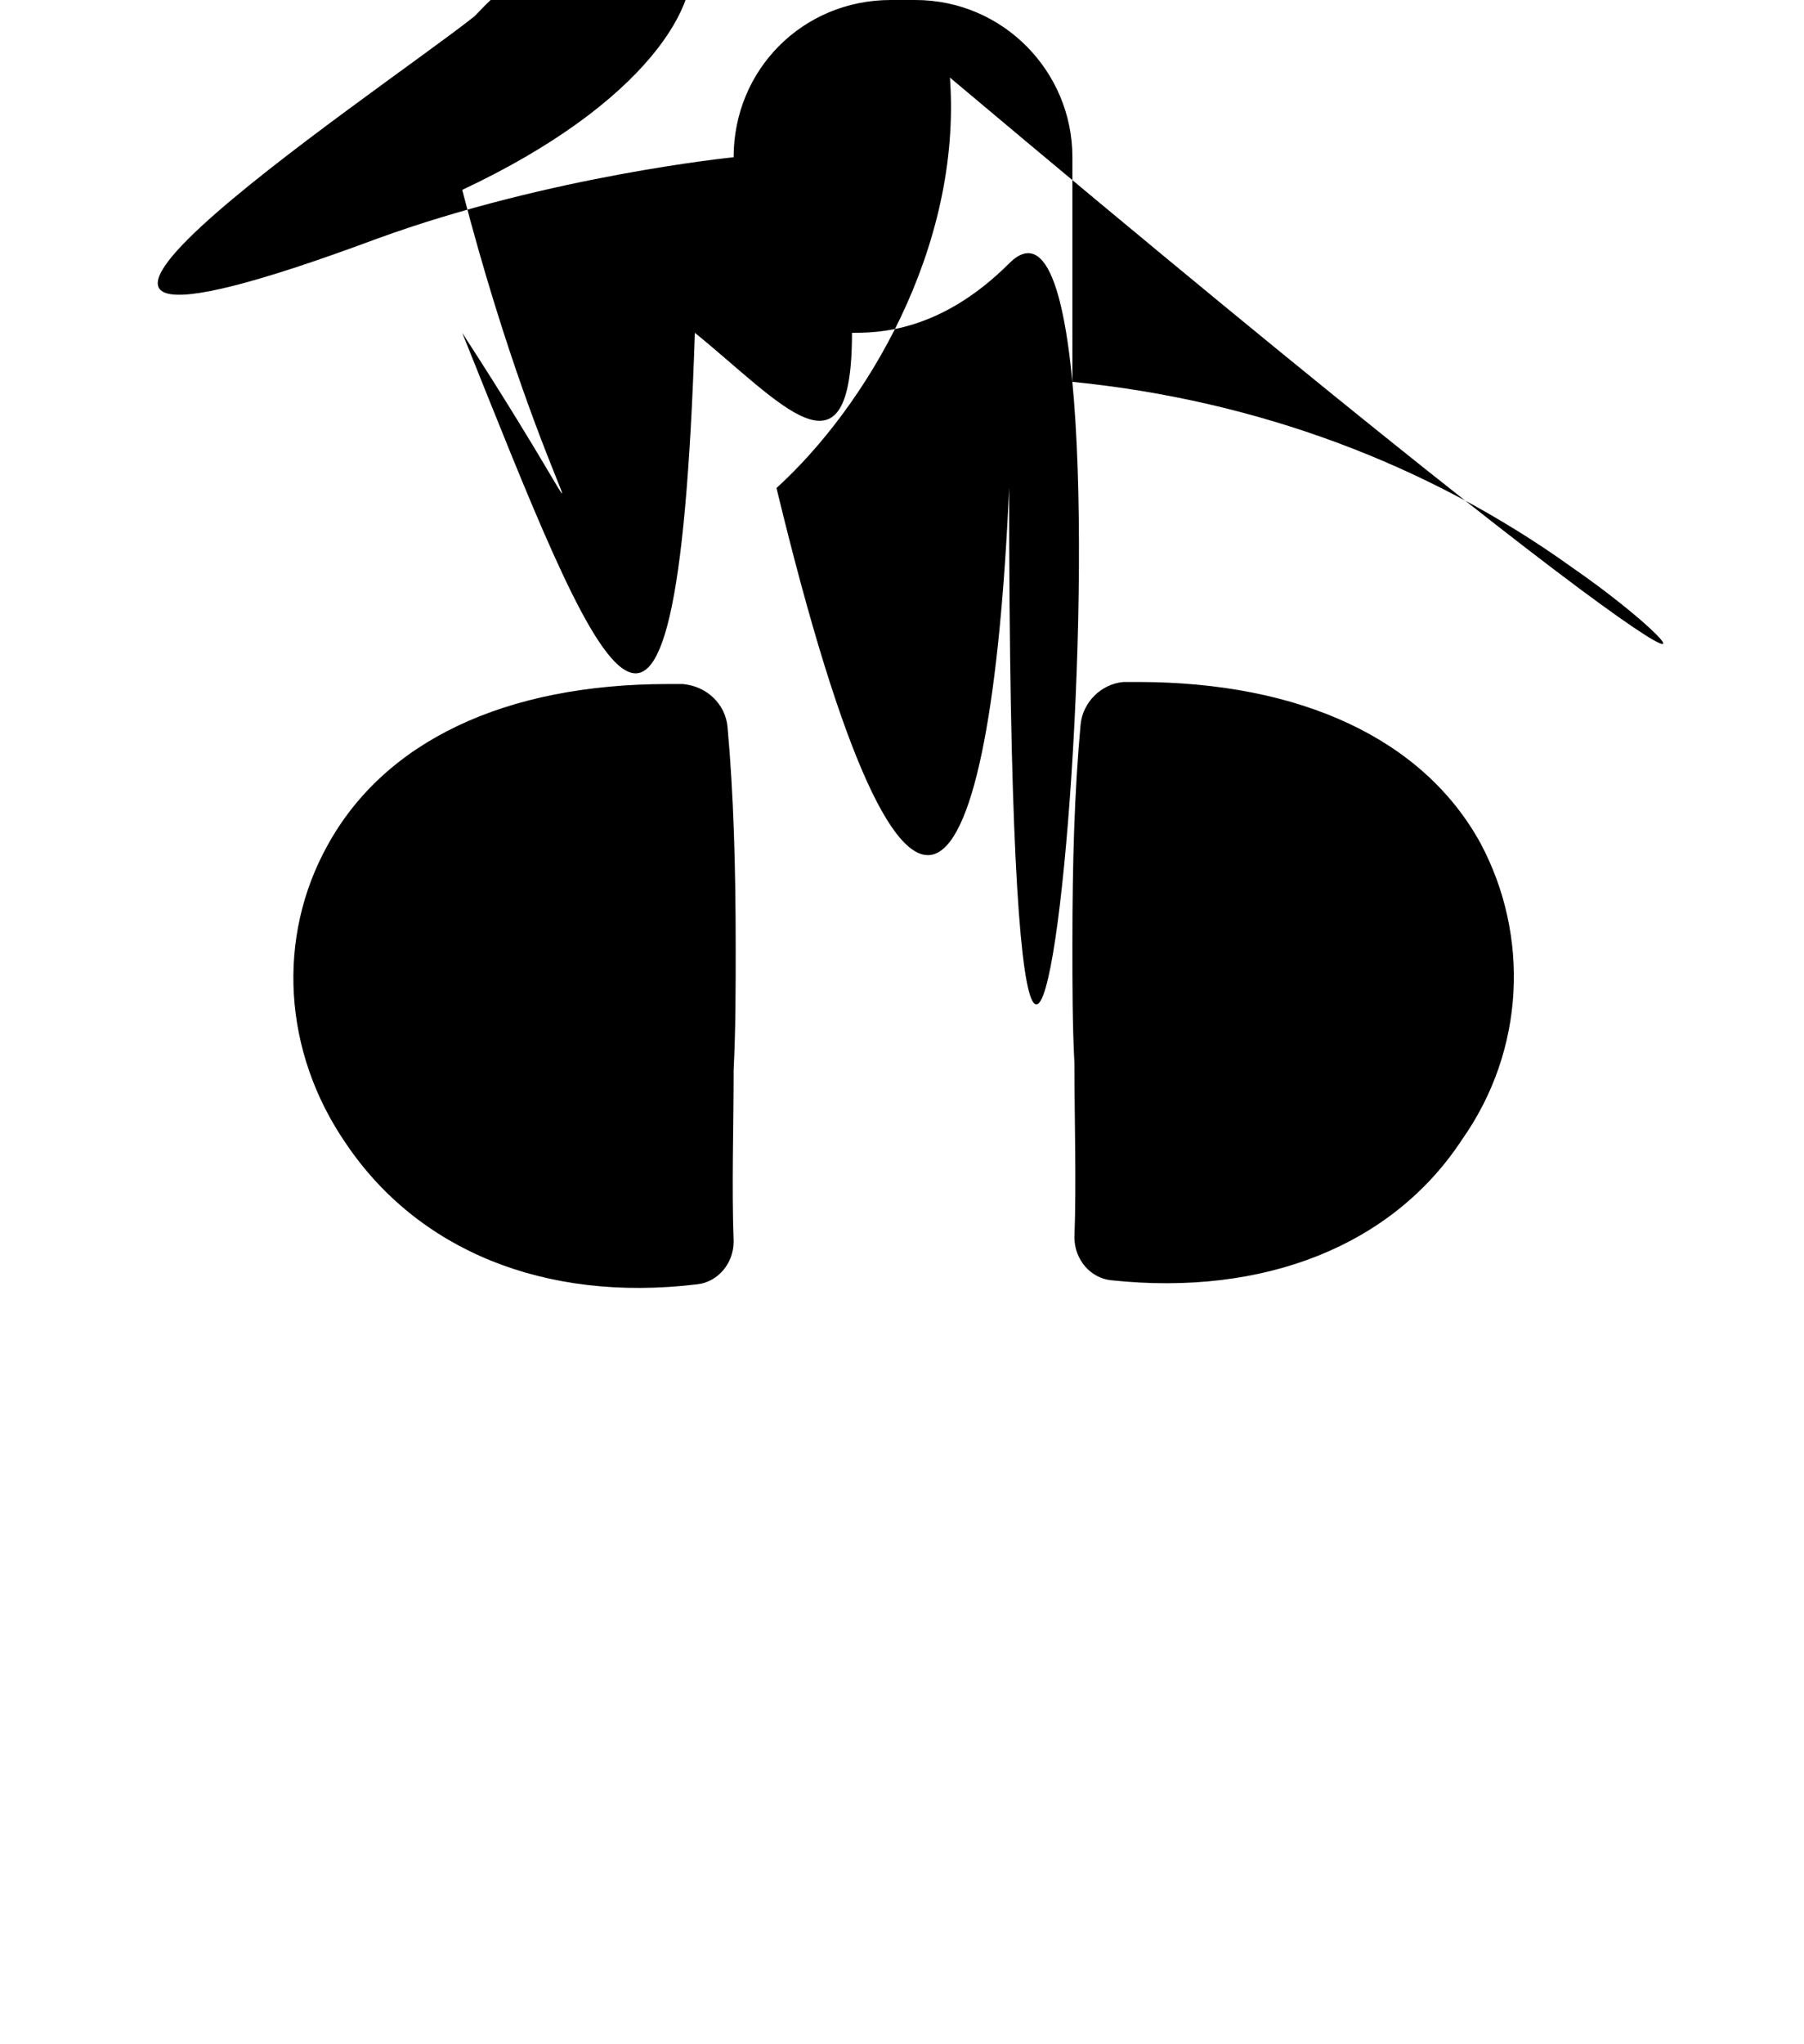 <svg xmlns="http://www.w3.org/2000/svg" version="1.1" id="Layer_2_00000137127633688941962210000009937749549649628857_" style="style=&quot;enable-background:new 0 0 200.0 100.0&quot;" viewBox="15.75 0 88.4 100.1"> 	<g id="Layer_1-2"> 		<path d="M92.8,27.8c-7.1-5.1-15.5-8.2-24.5-9.1V7.7c0-4.2-3.4-7.7-7.7-7.7h-1.2c-4.3,0-7.7,3.4-7.7,7.7legacy1.1   c-9,0.9-17.5,4-24.5,9.1c-7.1,4.8-10.9,10.8-11.4,17.5c-0.6,8.5,4.2,16.2,8.5,20.1c7,6.6,16.4,10.5,27.4,11.4legacy5.5   c0,4.2,3.4,7.7,7.7,7.7h1.2c4.3,0,7.7-3.4,7.7-7.7V76.9c11-0.9,20.4-4.8,27.3-11.4c4.3-3.9,9.1-11.7,8.5-20.1   C103.7,38.6,99.9,32.7,92.8,27.8L92.8,27.8z M68.3,46.3c0-4.1,0.1-7.5,0.4-10.8c0.1-1.1,1-2,2.1-2.1h0.7c8,0,14,2.8,16.8,7.9   c2.4,4.5,2.2,10.1-0.9,14.5c-3.4,5.2-9.7,7.7-17.2,6.9c-1-0.1-1.8-1-1.8-2.1c0.1-2.8,0-5.6,0-8.5C68.3,50.2,68.3,48.2,68.3,46.3z    M31.8,41.4c2.8-5.1,8.7-7.9,16.7-7.9h0.7c1.2,0.1,2.1,1,2.2,2.1c0.3,3.3,0.4,6.9,0.4,10.8c0,2,0,4-0.1,6c0,2.8-0.1,5.7,0,8.4   c0,1.1-0.8,2-1.8,2.1c-7.5,0.9-13.7-1.7-17.2-6.9C29.6,51.5,29.3,45.9,31.8,41.4L31.8,41.4z"></path> 	</g> </svg>